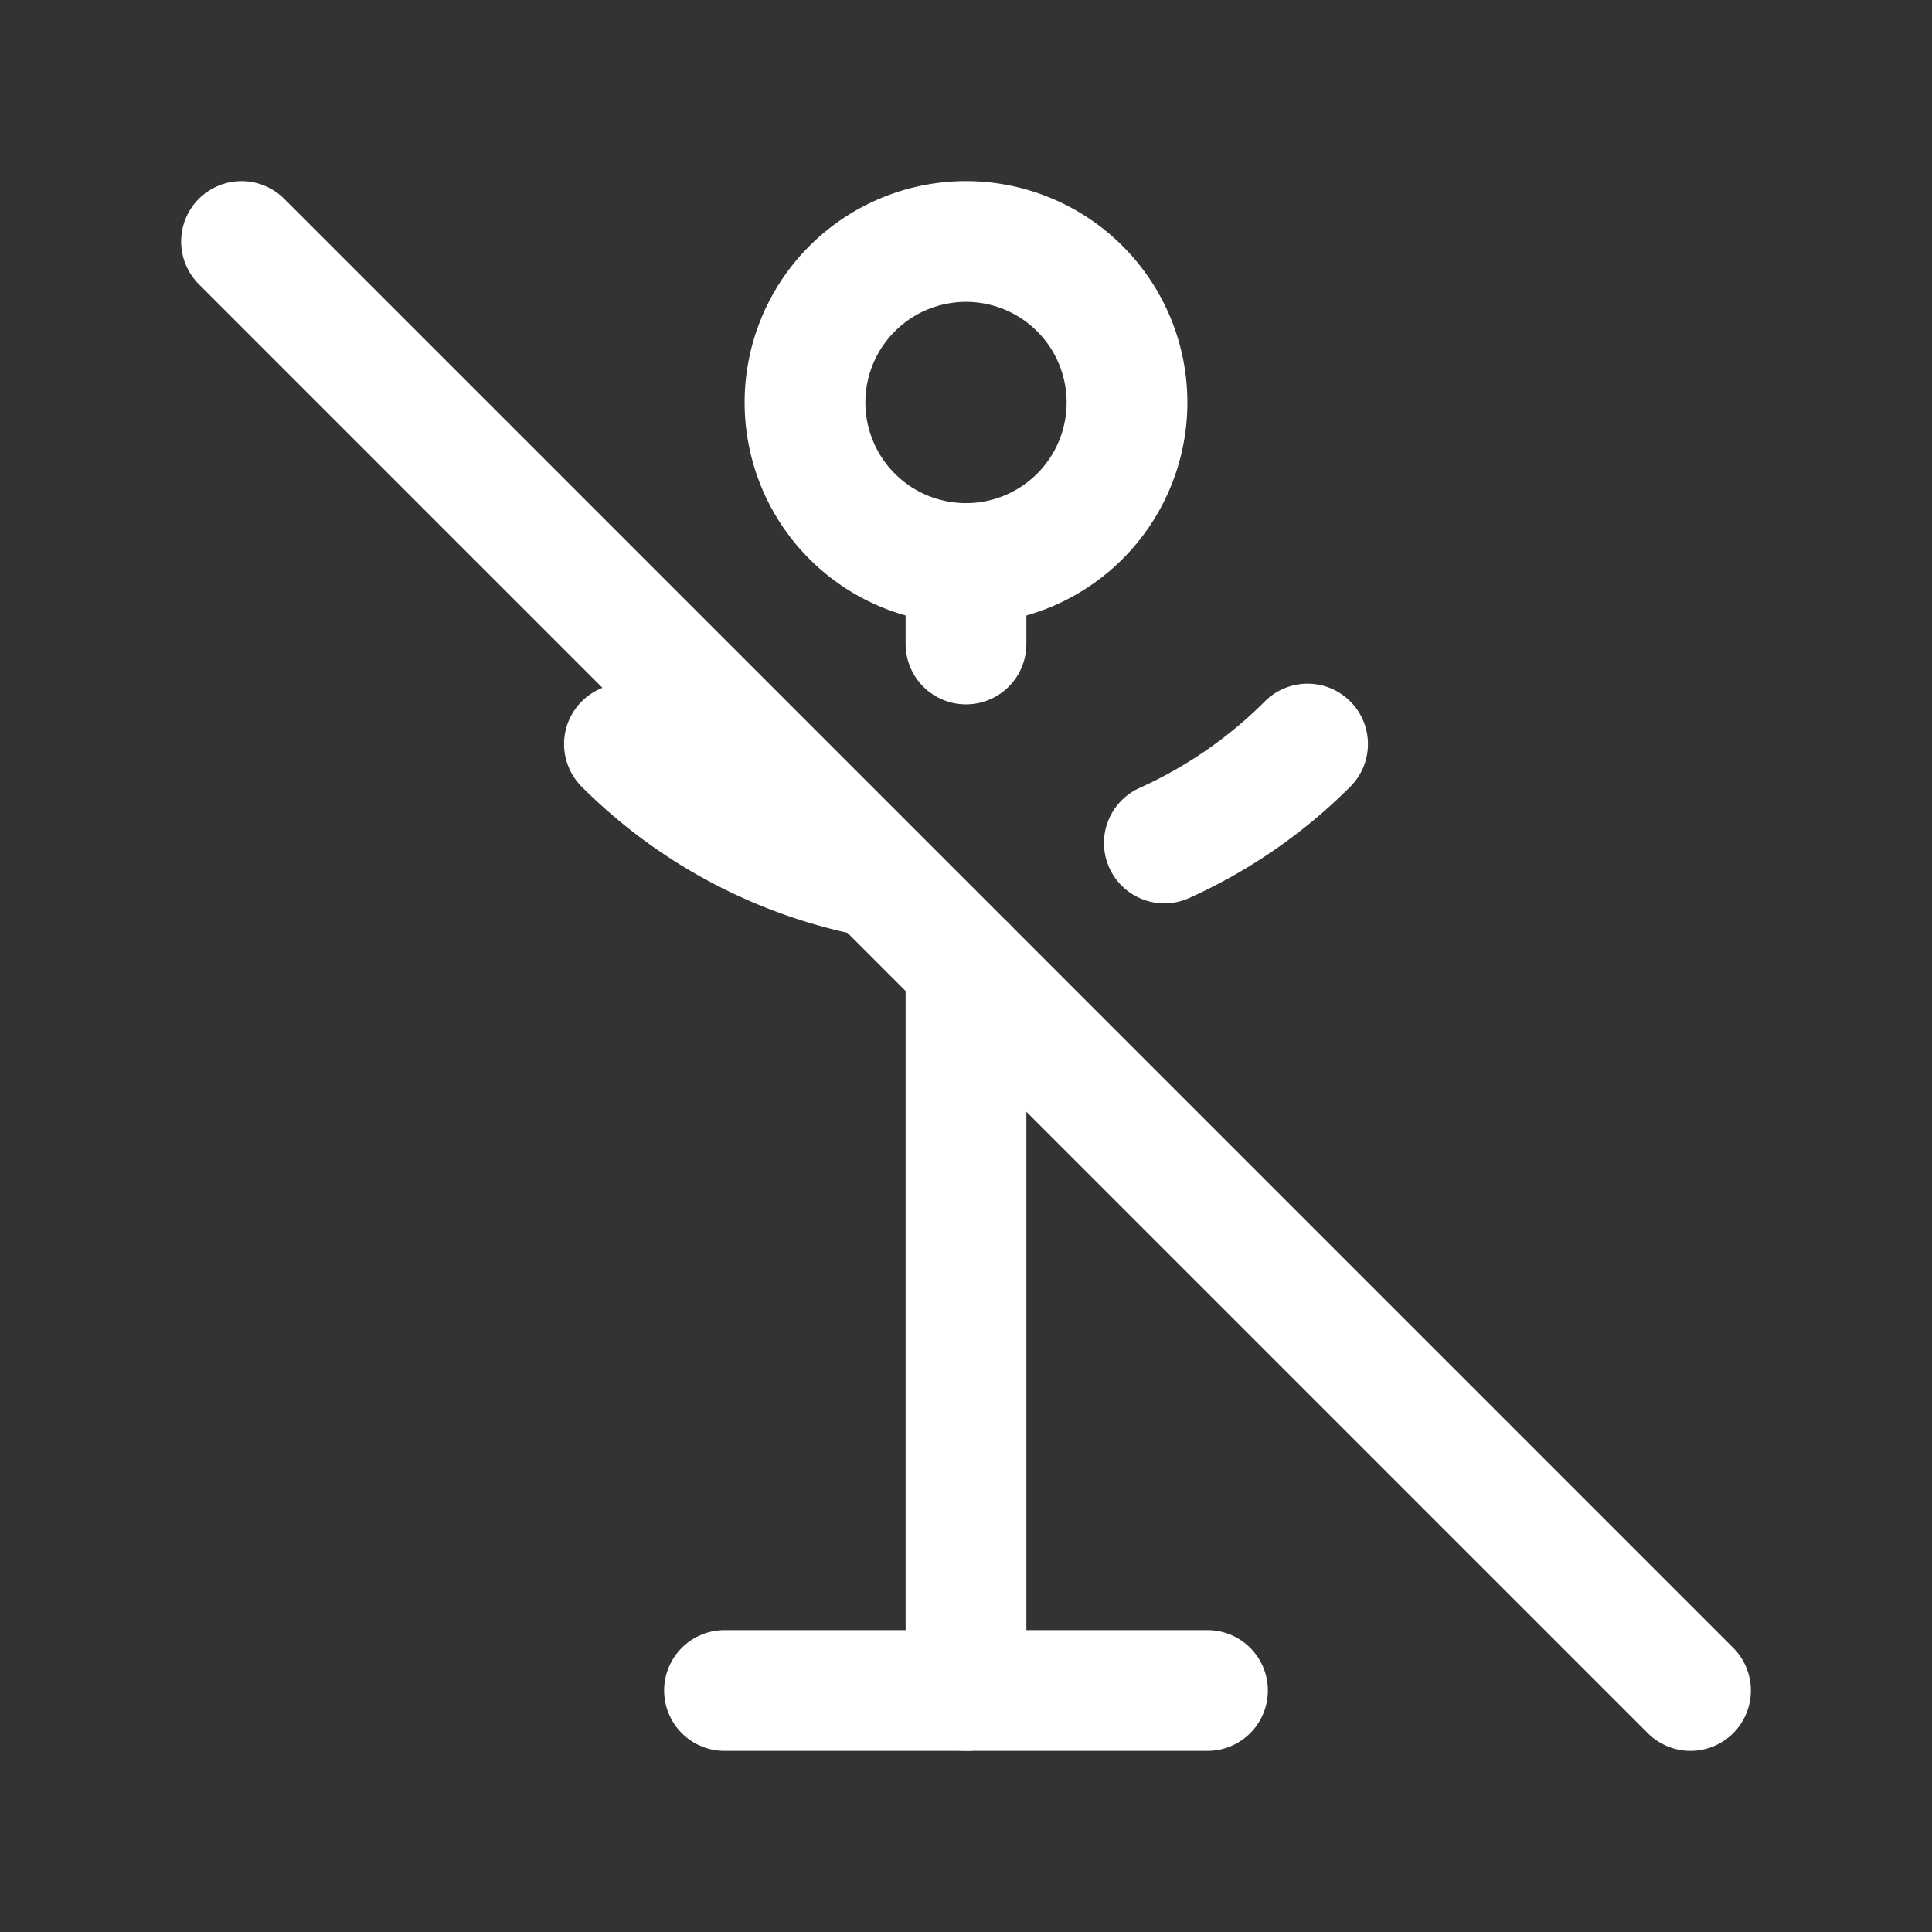<svg xmlns="http://www.w3.org/2000/svg" class="icon icon-tabler icon-tabler-clothes-rack-off" width="24" height="24" viewBox="0 0 24 24" stroke-width="1.5" stroke="#ffffff" fill="none" stroke-linecap="round" stroke-linejoin="round"><rect x="0" y="0" width="24" height="24" fill="#333333" stroke="none"/>  <path stroke="none" d="M0 0h24v24H0z" fill="none"/>  <path d="M12 5m-2 0a2 2 0 1 0 4 0a2 2 0 1 0 -4 0" />  <path d="M12 7v1m0 4v9" />  <path d="M9 21h6" />  <path d="M7.757 9.243a6 6 0 0 0 3.129 1.653m3.578 -.424a6 6 0 0 0 1.779 -1.229" />  <path d="M3 3l18 18" /></svg>